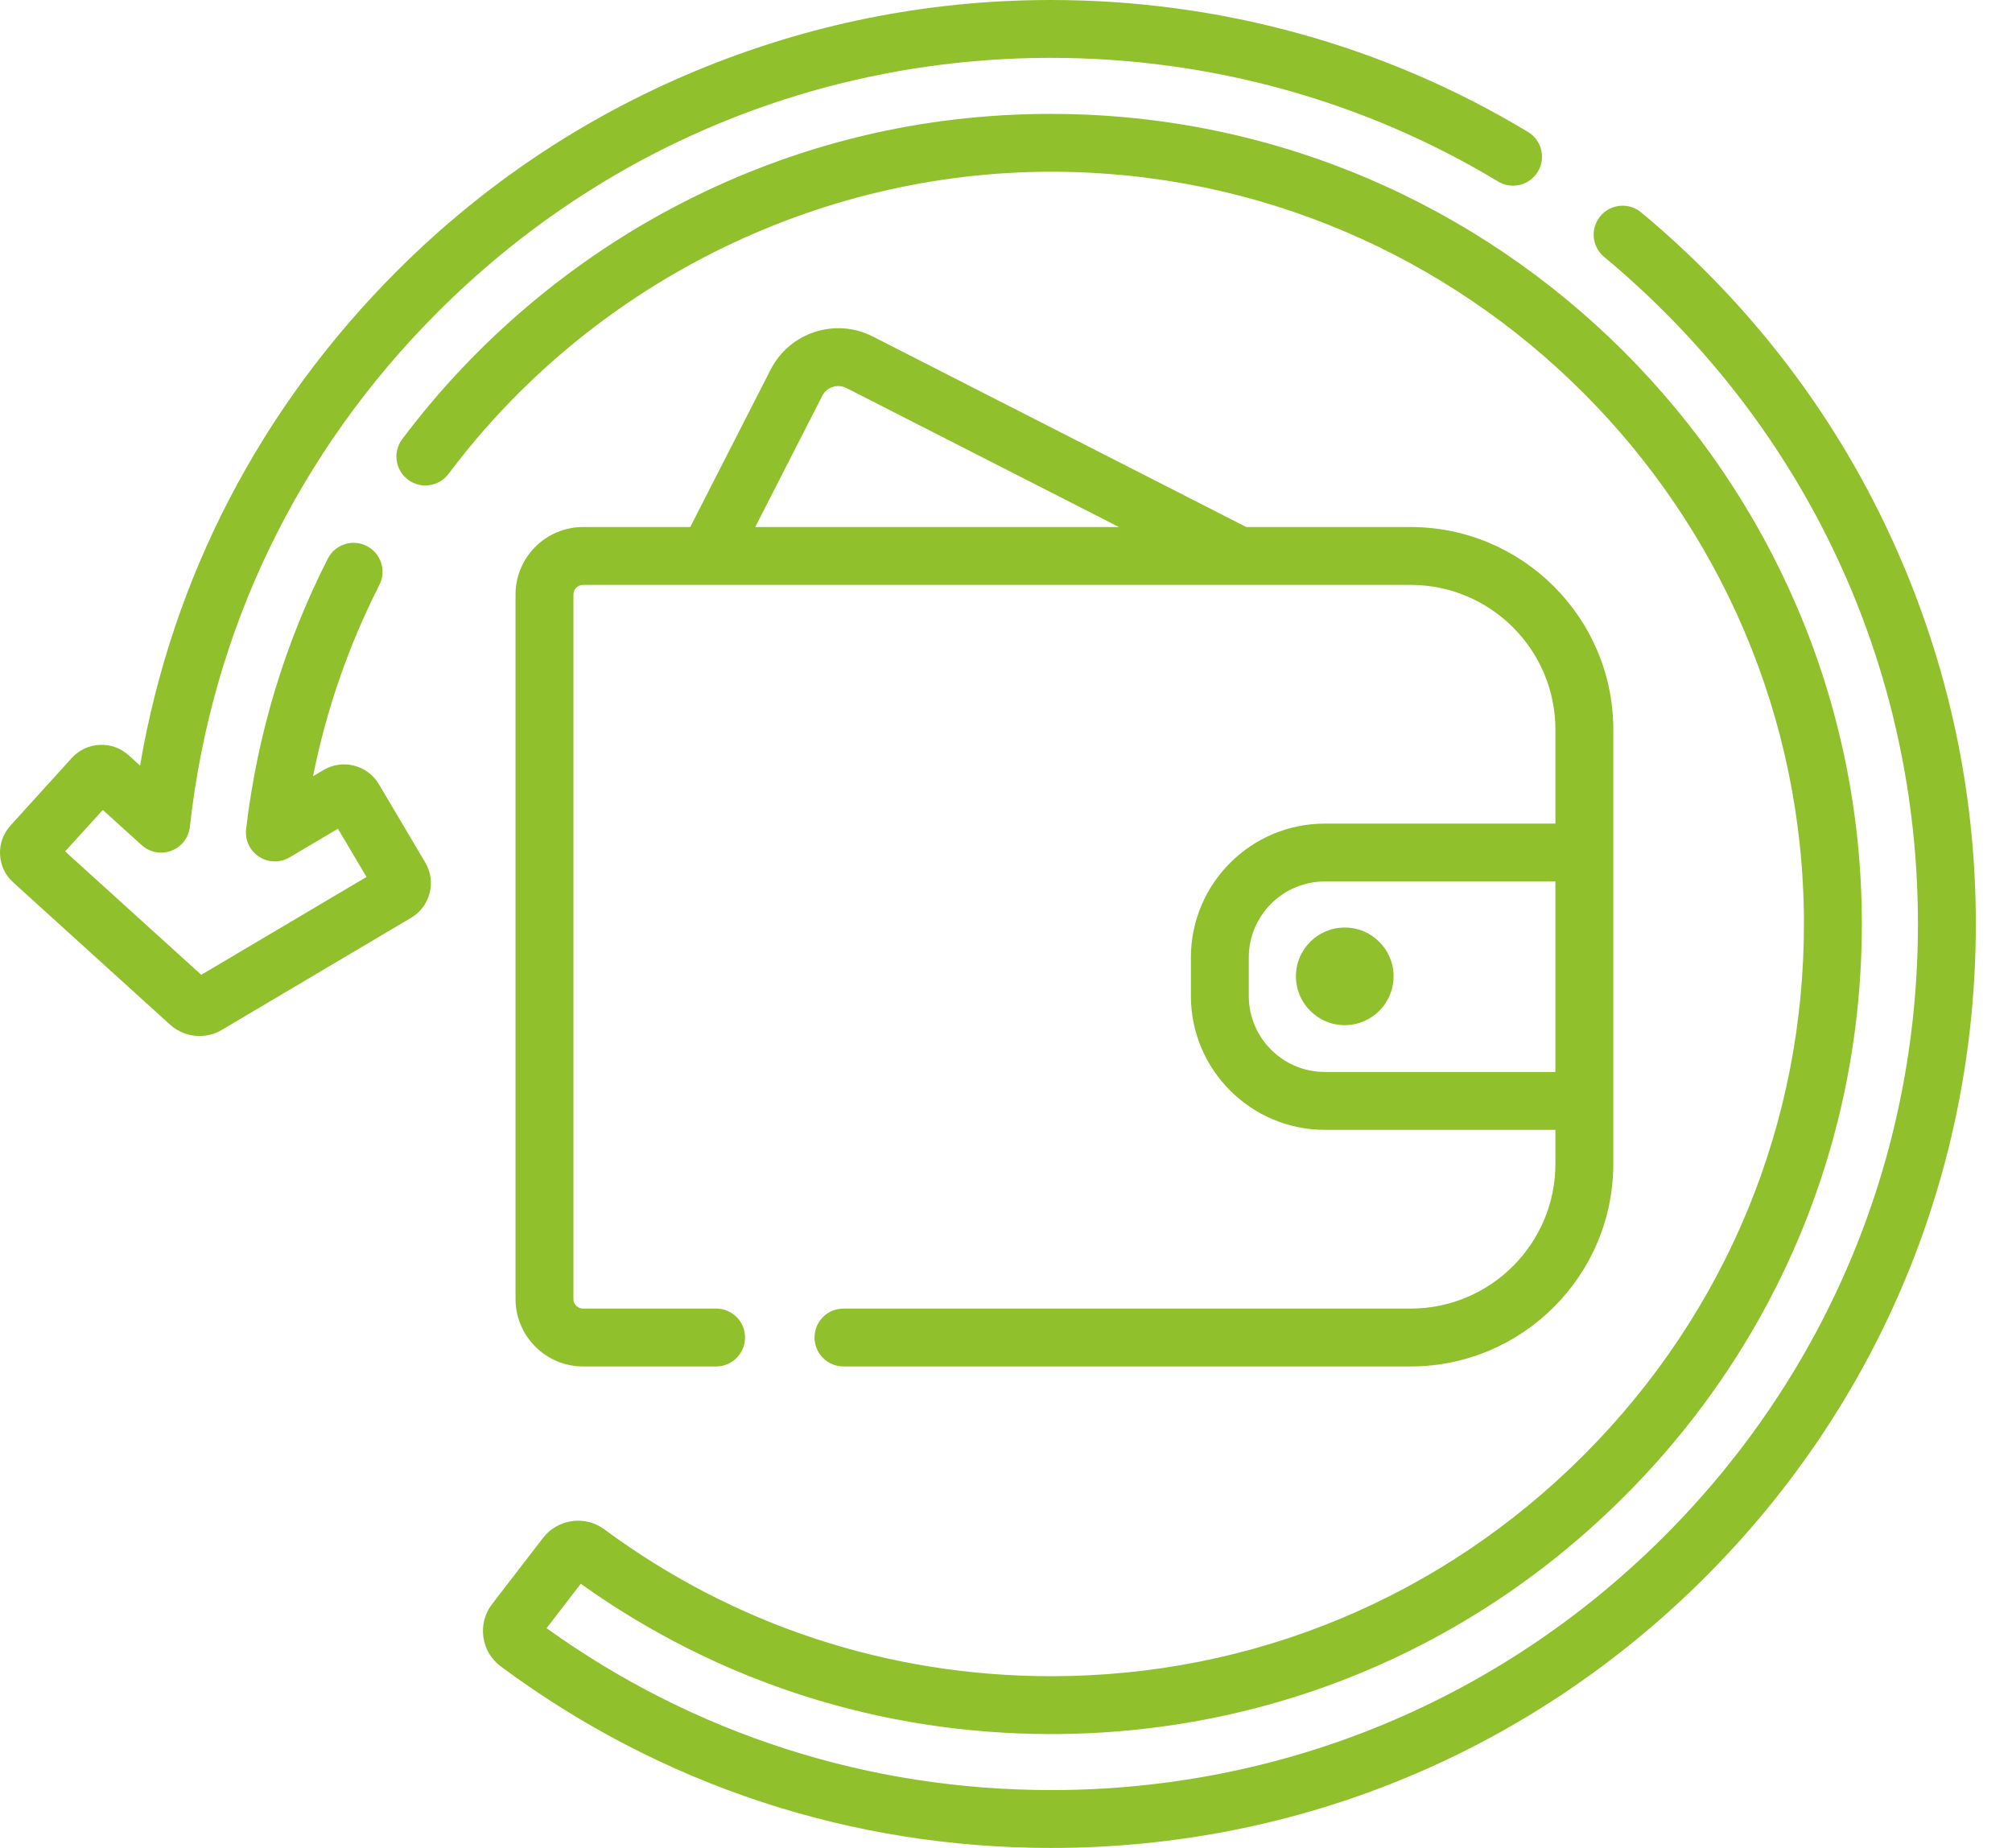 <svg width="49" height="45" viewBox="0 0 49 45" fill="none" xmlns="http://www.w3.org/2000/svg">
<path d="M34.355 31.866H20.541C20.152 31.866 19.837 32.181 19.837 32.57C19.837 32.959 20.152 33.275 20.541 33.275H34.355C37.076 33.275 39.29 31.062 39.29 28.343V17.765C39.29 15.046 37.076 12.834 34.355 12.834H30.352L21.255 8.194C20.347 7.731 19.232 8.093 18.769 8.999L16.81 12.834H14.2C13.293 12.834 12.555 13.572 12.555 14.478V31.631C12.555 32.537 13.293 33.275 14.2 33.275H17.441C17.83 33.275 18.145 32.959 18.145 32.57C18.145 32.181 17.83 31.866 17.441 31.866H14.2C14.07 31.866 13.965 31.76 13.965 31.631V14.478C13.965 14.348 14.07 14.243 14.2 14.243H34.355C36.299 14.243 37.88 15.823 37.88 17.765V20.056H32.264C30.466 20.056 29.003 21.518 29.003 23.315V24.254C29.003 26.051 30.466 27.513 32.264 27.513H37.88V28.343C37.88 30.286 36.299 31.866 34.355 31.866ZM20.025 9.64C20.135 9.425 20.399 9.339 20.614 9.449L27.251 12.834H18.393L20.025 9.64ZM32.264 26.104C31.244 26.104 30.413 25.274 30.413 24.254V23.315C30.413 22.295 31.244 21.465 32.264 21.465H37.88V26.104H32.264Z" fill="#90C12D"/>
<path d="M46.422 13.925C45.296 11.195 43.666 8.746 41.579 6.646C41.066 6.13 40.525 5.634 39.968 5.172C39.669 4.923 39.224 4.964 38.975 5.263C38.726 5.562 38.767 6.007 39.066 6.255C39.589 6.689 40.097 7.155 40.579 7.639C44.532 11.616 46.709 16.894 46.709 22.5C46.709 28.134 44.513 33.43 40.527 37.414C36.54 41.398 31.24 43.591 25.602 43.591C21.148 43.591 16.906 42.229 13.311 39.649L14.144 38.567C17.498 40.963 21.452 42.227 25.602 42.227C30.876 42.227 35.838 40.167 39.572 36.425C43.307 32.684 45.356 27.721 45.343 22.45C45.316 11.627 36.483 2.801 25.652 2.774C25.634 2.774 25.617 2.773 25.6 2.773C22.451 2.773 19.439 3.496 16.647 4.922C13.972 6.288 11.602 8.285 9.795 10.695C9.562 11.006 9.625 11.448 9.937 11.681C10.248 11.914 10.69 11.851 10.924 11.54C14.379 6.93 19.864 4.182 25.603 4.182C25.618 4.182 25.633 4.182 25.648 4.182C35.705 4.207 43.908 12.404 43.933 22.454C43.946 27.348 42.042 31.956 38.574 35.43C35.106 38.905 30.499 40.818 25.602 40.818C21.645 40.818 17.88 39.581 14.714 37.239C14.248 36.894 13.58 36.989 13.225 37.45L11.984 39.062C11.807 39.292 11.732 39.577 11.772 39.864C11.812 40.153 11.963 40.407 12.198 40.581C16.094 43.472 20.729 45 25.602 45C31.616 45 37.271 42.66 41.524 38.41C45.777 34.16 48.119 28.51 48.119 22.5C48.119 19.54 47.548 16.655 46.422 13.925Z" fill="#90C12D"/>
<path d="M9.226 19.095C9.092 18.87 8.878 18.709 8.624 18.645C8.369 18.579 8.105 18.617 7.879 18.751L7.624 18.902C7.947 17.284 8.488 15.722 9.24 14.242C9.416 13.895 9.277 13.471 8.93 13.295C8.583 13.119 8.159 13.257 7.983 13.604C6.933 15.672 6.264 17.888 5.994 20.19C5.963 20.456 6.085 20.717 6.31 20.863C6.535 21.009 6.823 21.015 7.053 20.878L8.23 20.181L8.926 21.355L4.902 23.738L1.586 20.733L2.504 19.723L3.45 20.58C3.646 20.758 3.925 20.811 4.173 20.717C4.421 20.623 4.595 20.399 4.624 20.136C5.155 15.351 7.247 11.011 10.674 7.586C14.642 3.622 19.916 1.428 25.526 1.409C25.55 1.409 25.574 1.409 25.598 1.409C29.457 1.409 33.22 2.449 36.484 4.42C36.818 4.621 37.251 4.514 37.452 4.181C37.654 3.848 37.547 3.415 37.213 3.214C33.729 1.11 29.715 0 25.598 0C25.573 0 25.547 -5.15888e-08 25.521 9.38548e-05C22.559 0.01 19.674 0.591 16.945 1.726C14.217 2.86 11.772 4.497 9.677 6.59C6.343 9.922 4.193 14.066 3.411 18.643L3.134 18.392C2.94 18.216 2.69 18.127 2.426 18.139C2.164 18.151 1.923 18.265 1.746 18.46L0.255 20.103C0.079 20.297 -0.012 20.548 0.001 20.81C0.014 21.072 0.128 21.314 0.323 21.489L4.137 24.948C4.341 25.133 4.599 25.228 4.859 25.228C5.047 25.228 5.236 25.178 5.408 25.076L10.013 22.349C10.479 22.073 10.634 21.47 10.357 21.004L9.226 19.095Z" fill="#90C12D"/>
<path d="M32.75 24.964C33.407 24.964 33.939 24.431 33.939 23.775C33.939 23.119 33.407 22.587 32.75 22.587C32.093 22.587 31.561 23.119 31.561 23.775C31.561 24.431 32.093 24.964 32.75 24.964Z" fill="#90C12D"/>
</svg>
